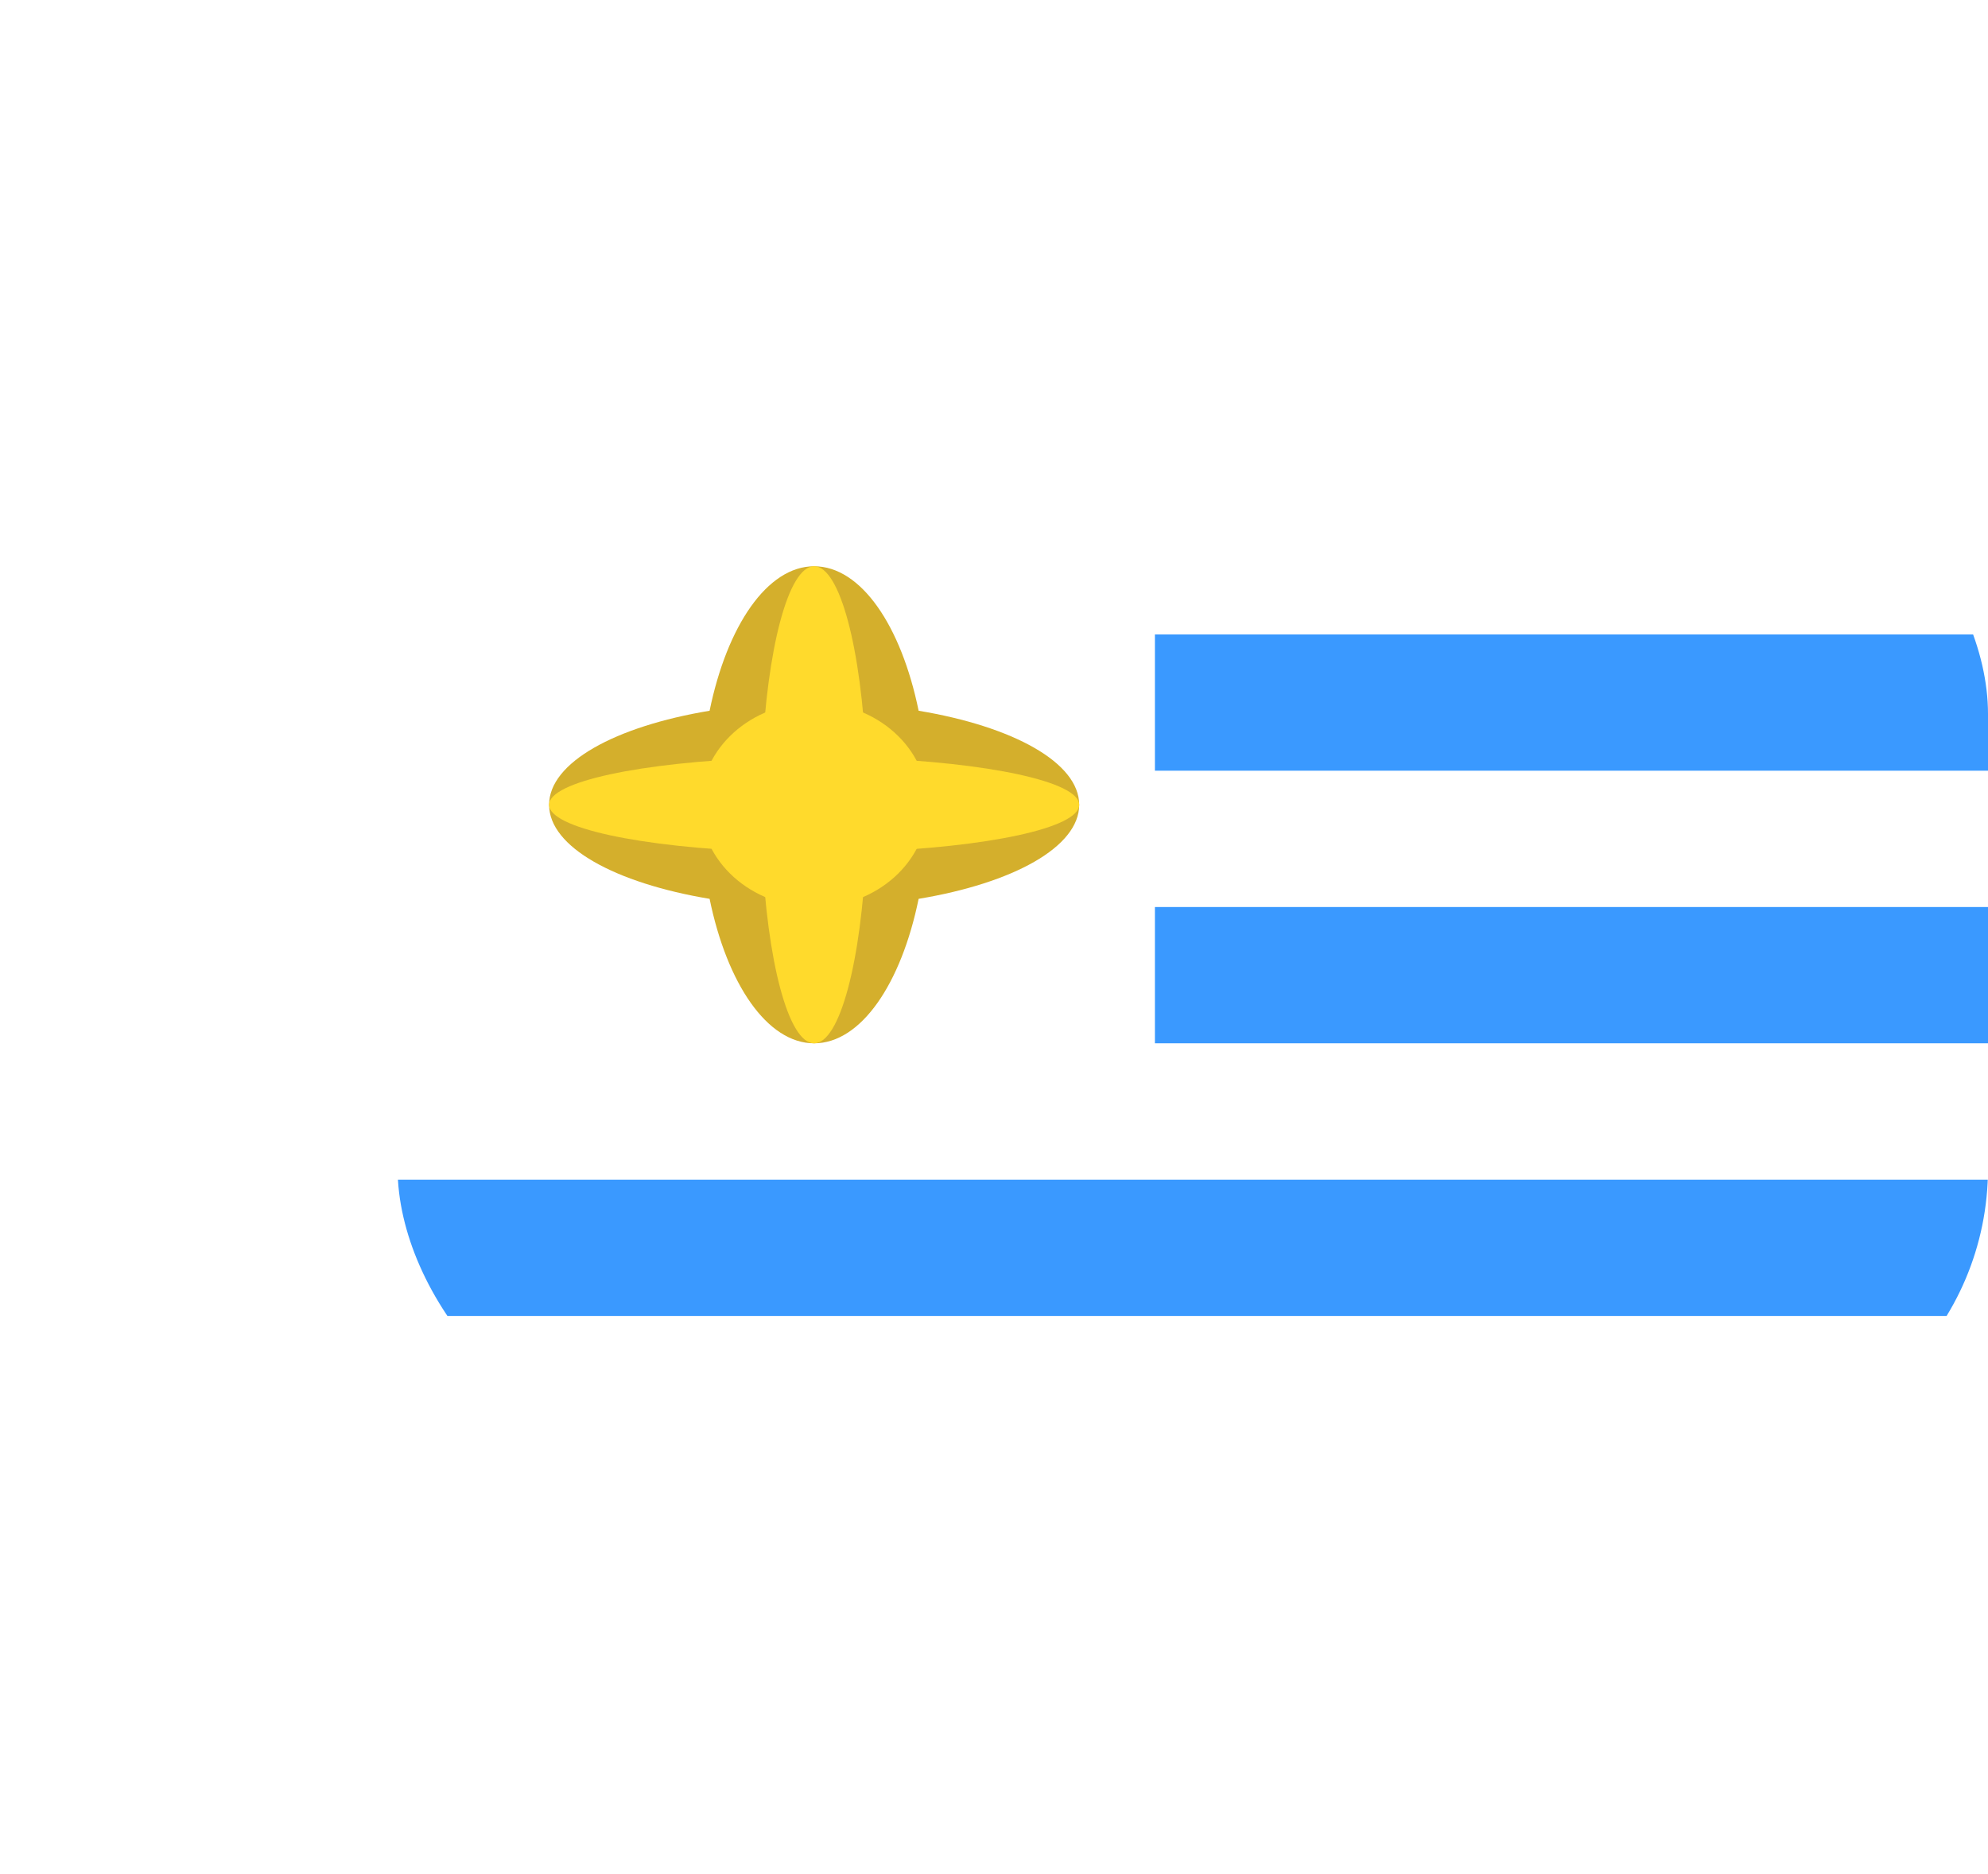 <svg width="35" height="33" viewBox="0 0 35 33" fill="none" xmlns="http://www.w3.org/2000/svg">
<g filter="url(#filter0_dd_3226_7777)">
<g clip-path="url(#clip0_3226_7777)">
<rect x="7" y="3" width="28" height="18" rx="5" fill="white"/>
<path fill-rule="evenodd" clip-rule="evenodd" d="M20.333 6.6H35V9H20.333V6.6ZM20.333 11.4H35V13.8H20.333V11.4ZM7 16.201H35V18.601H7V16.201Z" fill="#3A99FF"/>
<path fill-rule="evenodd" clip-rule="evenodd" d="M16.173 11.256C15.867 12.75 15.16 13.8 14.333 13.8C13.507 13.8 12.8 12.752 12.493 11.256C10.833 10.98 9.667 10.344 9.667 9.6C9.667 8.856 10.832 8.22 12.493 7.944C12.8 6.45 13.507 5.4 14.333 5.4C15.16 5.4 15.867 6.449 16.173 7.944C17.833 8.22 19 8.856 19 9.6C19 10.344 17.835 10.98 16.173 11.256Z" fill="#D4AF2C"/>
<path fill-rule="evenodd" clip-rule="evenodd" d="M15.249 10.425C15.164 12.348 14.787 13.8 14.333 13.8C13.88 13.8 13.503 12.348 13.417 10.425C11.28 10.348 9.667 10.008 9.667 9.6C9.667 9.192 11.28 8.853 13.417 8.776C13.503 6.852 13.88 5.4 14.333 5.4C14.787 5.4 15.164 6.852 15.249 8.776C17.387 8.853 19 9.192 19 9.6C19 10.008 17.387 10.348 15.249 10.425Z" fill="#FFDA2C"/>
<path d="M14.333 11.4C15.438 11.4 16.333 10.595 16.333 9.6C16.333 8.606 15.438 7.8 14.333 7.8C13.229 7.8 12.333 8.606 12.333 9.6C12.333 10.595 13.229 11.4 14.333 11.4Z" fill="#FFDA2C"/>
</g>
</g>
<defs>
<filter id="filter0_dd_3226_7777" x="0.143" y="0.714" width="41.714" height="31.714" filterUnits="userSpaceOnUse" color-interpolation-filters="sRGB">
<feFlood flood-opacity="0" result="BackgroundImageFix"/>
<feColorMatrix in="SourceAlpha" type="matrix" values="0 0 0 0 0 0 0 0 0 0 0 0 0 0 0 0 0 0 127 0" result="hardAlpha"/>
<feOffset dy="4.571"/>
<feGaussianBlur stdDeviation="3.429"/>
<feComposite in2="hardAlpha" operator="out"/>
<feColorMatrix type="matrix" values="0 0 0 0 0.259 0 0 0 0 0.278 0 0 0 0 0.298 0 0 0 0.08 0"/>
<feBlend mode="normal" in2="BackgroundImageFix" result="effect1_dropShadow_3226_7777"/>
<feColorMatrix in="SourceAlpha" type="matrix" values="0 0 0 0 0 0 0 0 0 0 0 0 0 0 0 0 0 0 127 0" result="hardAlpha"/>
<feOffset/>
<feGaussianBlur stdDeviation="0.286"/>
<feComposite in2="hardAlpha" operator="out"/>
<feColorMatrix type="matrix" values="0 0 0 0 0.259 0 0 0 0 0.278 0 0 0 0 0.298 0 0 0 0.32 0"/>
<feBlend mode="normal" in2="effect1_dropShadow_3226_7777" result="effect2_dropShadow_3226_7777"/>
<feBlend mode="normal" in="SourceGraphic" in2="effect2_dropShadow_3226_7777" result="shape"/>
</filter>
<clipPath id="clip0_3226_7777">
<rect x="7" y="3" width="28" height="18" rx="5" fill="white"/>
</clipPath>
</defs>
</svg>
